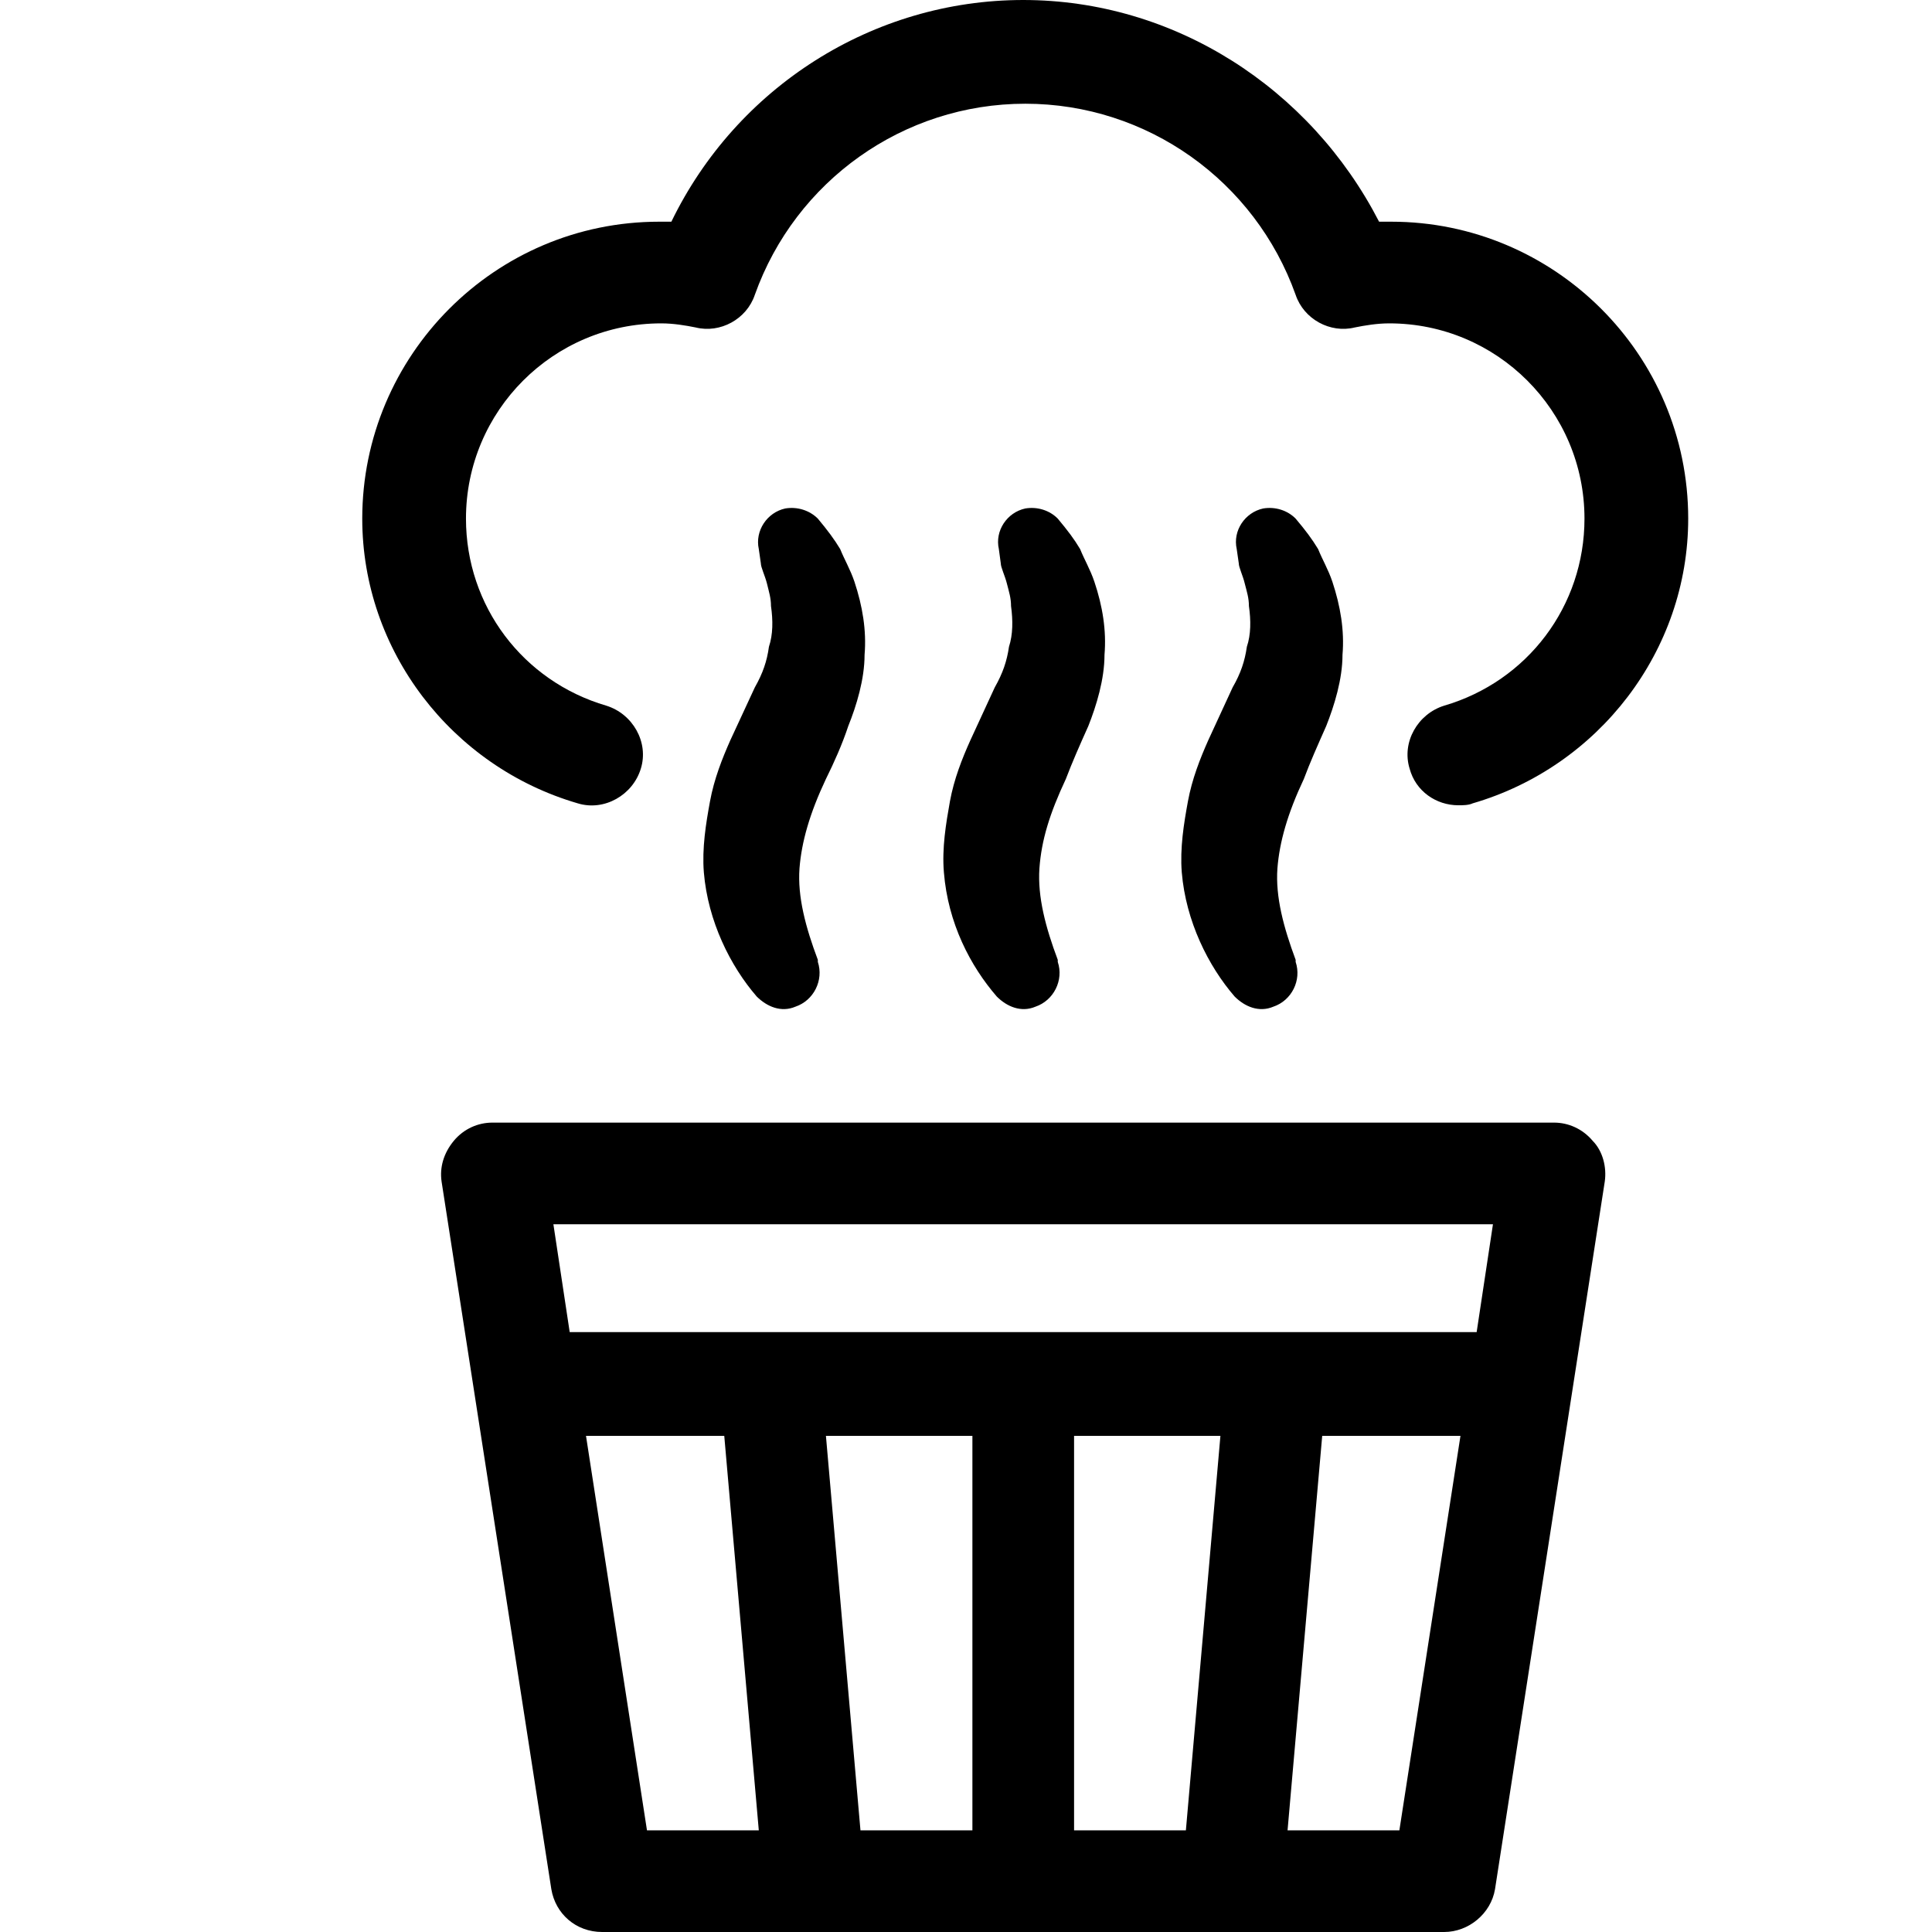 <svg width="16" height="16" viewBox="0 0 16 16" fill="none" xmlns="http://www.w3.org/2000/svg">
<rect width="16" height="16" fill="white"/>
<path d="M12.87 9.297H4.078C3.96 9.297 3.842 9.347 3.758 9.448C3.674 9.55 3.64 9.667 3.657 9.785L4.566 15.646C4.6 15.848 4.768 16 4.987 16H11.96C12.162 16 12.347 15.848 12.381 15.646L13.29 9.785C13.307 9.667 13.274 9.533 13.19 9.448C13.105 9.347 12.987 9.297 12.87 9.297ZM12.364 10.139L12.229 11.032H4.718L4.583 10.139H12.364ZM8.895 11.891H10.107L9.821 15.158H8.895V11.891ZM8.053 15.158H7.126L6.84 11.891H8.053V15.158ZM4.853 11.891H5.998L6.284 15.158H5.358L4.853 11.891ZM11.589 15.158H10.663L10.95 11.891H12.095L11.589 15.158Z" fill="black"/>
<path d="M7.025 6.013C7.093 5.844 7.16 5.625 7.16 5.423C7.177 5.221 7.143 5.019 7.076 4.817C7.042 4.716 6.992 4.632 6.958 4.547C6.907 4.463 6.857 4.396 6.773 4.295C6.705 4.227 6.604 4.194 6.503 4.211C6.352 4.244 6.251 4.396 6.284 4.547L6.301 4.665C6.301 4.699 6.335 4.766 6.352 4.834C6.368 4.901 6.385 4.952 6.385 5.019C6.402 5.137 6.402 5.255 6.368 5.356C6.352 5.474 6.318 5.575 6.251 5.693L6.048 6.131C5.981 6.282 5.914 6.451 5.88 6.636C5.846 6.821 5.813 7.023 5.829 7.225C5.863 7.629 6.048 8 6.267 8.253C6.352 8.337 6.469 8.387 6.587 8.337C6.739 8.286 6.823 8.118 6.773 7.966V7.949C6.672 7.68 6.604 7.427 6.621 7.192C6.638 6.973 6.705 6.737 6.84 6.451C6.907 6.316 6.975 6.164 7.025 6.013Z" fill="black"/>
<path d="M9.013 6.013C9.08 5.844 9.147 5.625 9.147 5.423C9.164 5.221 9.131 5.019 9.063 4.817C9.029 4.716 8.979 4.632 8.945 4.547C8.895 4.463 8.844 4.396 8.76 4.295C8.693 4.227 8.592 4.194 8.491 4.211C8.339 4.244 8.238 4.396 8.272 4.547L8.288 4.665C8.288 4.699 8.322 4.766 8.339 4.834C8.356 4.901 8.373 4.952 8.373 5.019C8.389 5.137 8.389 5.255 8.356 5.356C8.339 5.474 8.305 5.575 8.238 5.693L8.036 6.131C7.968 6.282 7.901 6.451 7.867 6.636C7.834 6.821 7.8 7.023 7.817 7.225C7.851 7.646 8.036 8 8.255 8.253C8.339 8.337 8.457 8.387 8.575 8.337C8.726 8.286 8.811 8.118 8.76 7.966V7.949C8.659 7.68 8.592 7.427 8.608 7.192C8.625 6.956 8.693 6.737 8.827 6.451C8.878 6.316 8.945 6.164 9.013 6.013Z" fill="black"/>
<path d="M10.983 6.013C11.05 5.844 11.118 5.625 11.118 5.423C11.135 5.221 11.101 5.019 11.034 4.817C11 4.716 10.95 4.632 10.916 4.547C10.865 4.463 10.815 4.396 10.73 4.295C10.663 4.227 10.562 4.194 10.461 4.211C10.309 4.244 10.208 4.396 10.242 4.547L10.259 4.665C10.259 4.699 10.293 4.766 10.309 4.834C10.326 4.901 10.343 4.952 10.343 5.019C10.36 5.137 10.36 5.255 10.326 5.356C10.309 5.474 10.276 5.575 10.208 5.693L10.006 6.131C9.939 6.282 9.872 6.451 9.838 6.636C9.804 6.821 9.771 7.023 9.787 7.225C9.821 7.629 10.006 8 10.225 8.253C10.309 8.337 10.427 8.387 10.545 8.337C10.697 8.286 10.781 8.118 10.73 7.966V7.949C10.63 7.68 10.562 7.427 10.579 7.192C10.596 6.973 10.663 6.737 10.798 6.451C10.848 6.316 10.916 6.164 10.983 6.013Z" fill="black"/>
<path d="M4.785 6.653C5.004 6.72 5.24 6.585 5.307 6.366C5.375 6.147 5.24 5.912 5.021 5.844C4.331 5.642 3.859 5.019 3.859 4.295C3.859 3.402 4.583 2.678 5.476 2.678C5.577 2.678 5.678 2.695 5.762 2.712C5.964 2.762 6.183 2.644 6.251 2.442C6.587 1.499 7.48 0.859 8.491 0.859C9.501 0.859 10.394 1.499 10.73 2.442C10.798 2.644 11.017 2.762 11.219 2.712C11.303 2.695 11.404 2.678 11.505 2.678C12.398 2.678 13.122 3.402 13.122 4.295C13.122 5.019 12.65 5.642 11.96 5.844C11.741 5.912 11.606 6.147 11.674 6.366C11.724 6.552 11.893 6.669 12.078 6.669C12.112 6.669 12.162 6.669 12.196 6.653C13.24 6.349 13.981 5.389 13.981 4.295C13.981 2.931 12.87 1.836 11.522 1.836C11.488 1.836 11.455 1.836 11.421 1.836C10.848 0.724 9.72 0 8.474 0C7.227 0 6.099 0.724 5.56 1.836C5.526 1.836 5.493 1.836 5.459 1.836C4.095 1.836 3 2.947 3 4.295C3 5.389 3.741 6.349 4.785 6.653Z" fill="black"/>
</svg>

